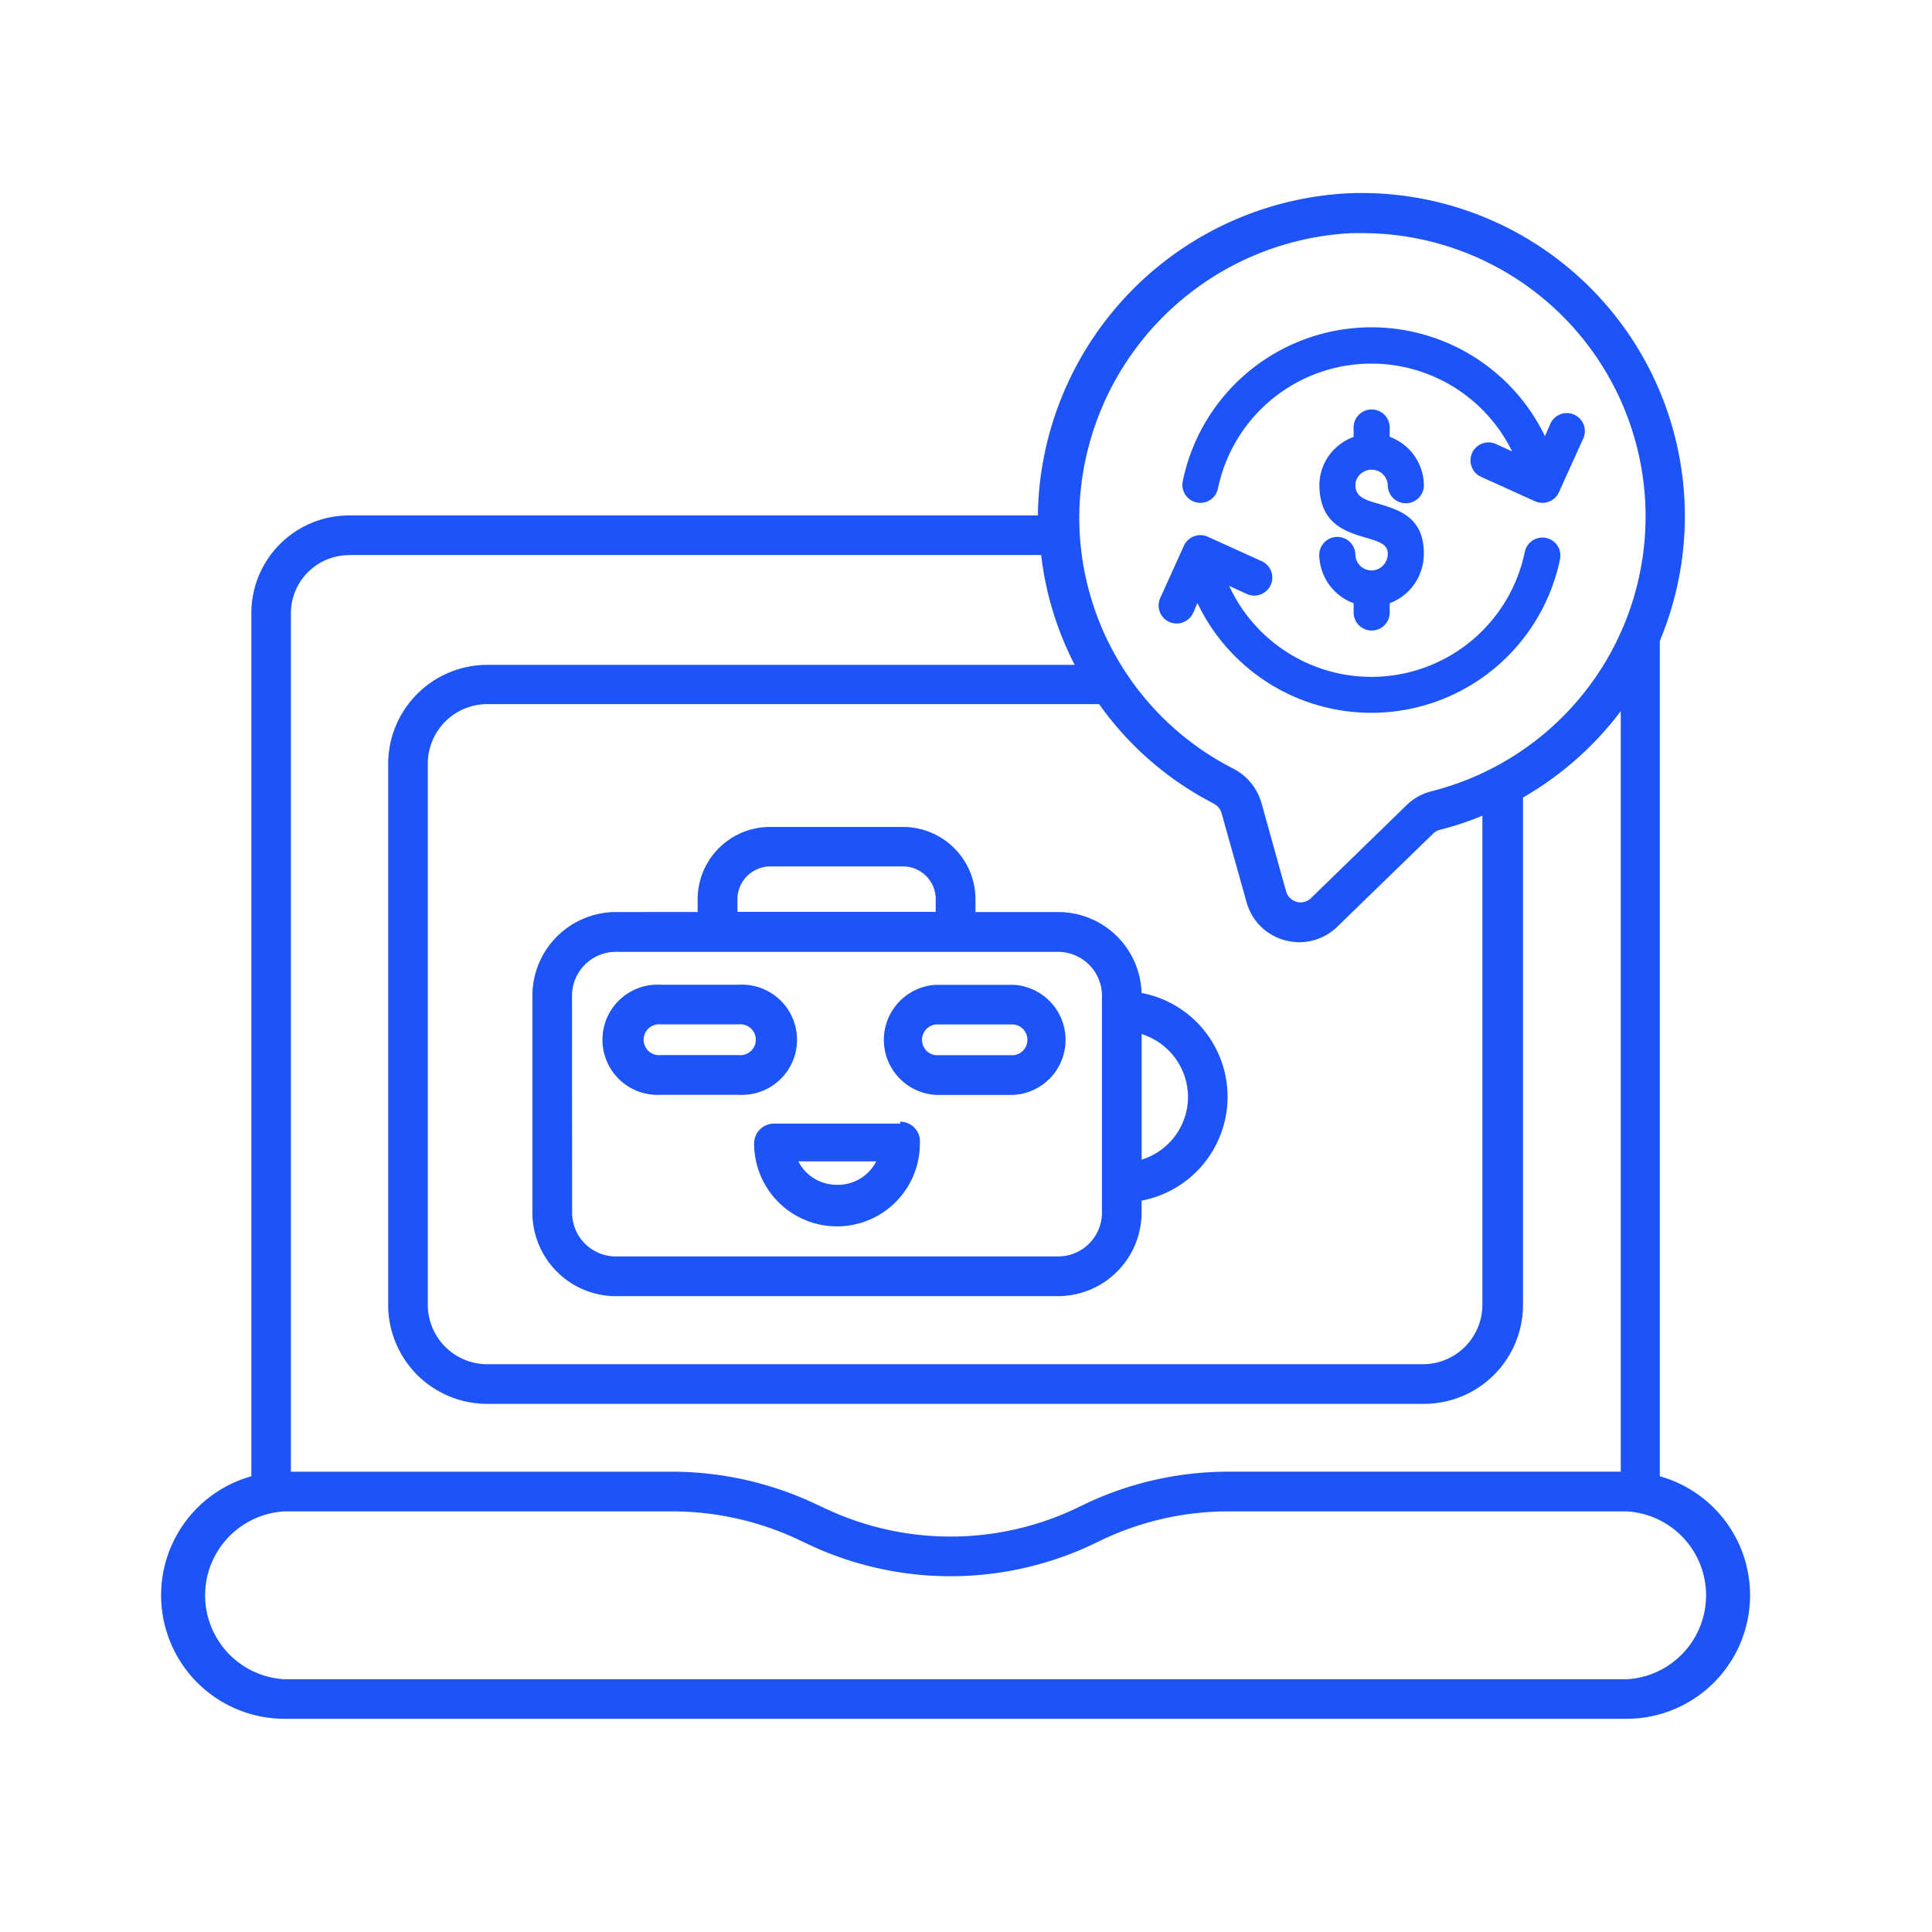 <?xml version="1.0" encoding="UTF-8"?> <svg xmlns="http://www.w3.org/2000/svg" xmlns:xlink="http://www.w3.org/1999/xlink" width="60" height="60" viewBox="0 0 60 60"><defs><clipPath id="clip-path"><rect id="Rectangle_1" data-name="Rectangle 1" width="60" height="60" transform="translate(91 95)" fill="#fff" stroke="#707070" stroke-width="1"></rect></clipPath></defs><g id="Mask_Group_1" data-name="Mask Group 1" transform="translate(-91 -95)" clip-path="url(#clip-path)"><g id="Group_2" data-name="Group 2" transform="translate(-128.266 -189)"><path id="Path_1" data-name="Path 1" d="M12.112,57.312H53.774a3.837,3.837,0,0,0,1.039-7.532V23.837a10.036,10.036,0,0,0-9.694-13.9A10.154,10.154,0,0,0,35.5,19.8v.141l-21.393,0a3.034,3.034,0,0,0-3.035,3.035V49.78a3.837,3.837,0,0,0,1.039,7.532ZM45.194,11.173h.363a8.8,8.8,0,0,1,2.169,17.332,1.69,1.69,0,0,0-.769.425l-2.975,2.894a.464.464,0,0,1-.443.118.481.481,0,0,1-.333-.326l-.769-2.765,0,0A1.738,1.738,0,0,0,41.56,27.8a8.756,8.756,0,0,1-4.774-8.006,8.9,8.9,0,0,1,8.407-8.618ZM40.951,28.887a.472.472,0,0,1,.252.3l.776,2.765v0a1.687,1.687,0,0,0,1.194,1.183,1.916,1.916,0,0,0,.443.06,1.7,1.7,0,0,0,1.183-.485l2.975-2.889a.444.444,0,0,1,.21-.118,9.485,9.485,0,0,0,1.319-.437V44.452A1.849,1.849,0,0,1,47.455,46.3H18.4a1.847,1.847,0,0,1-1.848-1.848v-16.8A1.849,1.849,0,0,1,18.4,25.8h19a9.907,9.907,0,0,0,3.555,3.086ZM14.107,21.17H35.6a9.936,9.936,0,0,0,1.042,3.411H18.4a3.08,3.08,0,0,0-3.079,3.081v16.79A3.075,3.075,0,0,0,18.4,47.531H47.485a3.075,3.075,0,0,0,3.079-3.079V28.7A10.081,10.081,0,0,0,53.6,26.018V49.637h-12.2a10.376,10.376,0,0,0-4.576,1.072,9.111,9.111,0,0,1-7.842.111l-.517-.24a10.475,10.475,0,0,0-4.312-.942H12.3V22.973a1.808,1.808,0,0,1,1.8-1.8Zm-2,29.7H24.155a9.223,9.223,0,0,1,3.806.831l.51.24a10.341,10.341,0,0,0,8.9-.129,9.159,9.159,0,0,1,4.035-.942H53.774a2.611,2.611,0,0,1,0,5.215H12.112a2.611,2.611,0,0,1,0-5.215ZM40.445,16.224h0ZM22.4,44.186H36.128a2.6,2.6,0,0,0,2.591-2.591v-.376a3.282,3.282,0,0,0,0-6.449,2.592,2.592,0,0,0-2.587-2.513H33.56v-.395a2.249,2.249,0,0,0-2.25-2.247H27.2a2.248,2.248,0,0,0-2.268,2.247v.395H22.4a2.6,2.6,0,0,0-2.6,2.6v6.739a2.6,2.6,0,0,0,2.6,2.591ZM40.161,38a2.044,2.044,0,0,1-1.441,1.947v-3.9A2.057,2.057,0,0,1,40.161,38ZM26.168,31.861a1.017,1.017,0,0,1,.3-.721,1.034,1.034,0,0,1,.723-.3H31.31a1.017,1.017,0,0,1,1.016,1.016v.395H26.169Zm-5.137,2.993a1.36,1.36,0,0,1,1.367-1.36H36.128a1.364,1.364,0,0,1,1.36,1.36v6.739a1.361,1.361,0,0,1-1.36,1.36H22.4a1.36,1.36,0,0,1-1.367-1.36Zm2.76,3.079h2.414v0a1.712,1.712,0,1,0,0-3.418H23.789a1.712,1.712,0,1,0,0,3.418Zm0-2.187h2.414v0a.48.48,0,1,1,0,.954H23.789a.48.48,0,1,1,0-.954Zm8.535,2.19h2.421a1.712,1.712,0,0,0,0-3.418H32.326a1.712,1.712,0,0,0,0,3.418Zm0-2.187h2.421a.48.48,0,0,1,0,.954H32.326a.48.48,0,0,1,0-.954Zm-1.1,3.079H27.3a.616.616,0,0,0-.614.617,2.574,2.574,0,1,0,5.148,0,.615.615,0,0,0-.617-.677Zm-1.982,1.9A1.338,1.338,0,0,1,28.058,40h2.421a1.336,1.336,0,0,1-1.231.728Z" transform="translate(216 280.067)" fill="#1c54f8"></path><g id="Group_1" data-name="Group 1" transform="translate(255.389 294.323)"><path id="Path_2" data-name="Path 2" d="M35.9,32.158a.411.411,0,0,1,.821,0,.653.653,0,0,0,.651.651h0a.646.646,0,0,0,.456-.189.67.67,0,0,0,.2-.466c.005-.42-.363-.53-.738-.641-.674-.2-1.362-.4-1.386-1.471,0-.056,0,.005,0-.031a1.432,1.432,0,0,1,.428-1.018,1.483,1.483,0,0,1,.634-.372V28.2a.411.411,0,0,1,.821,0v.417a1.485,1.485,0,0,1,.631.373,1.467,1.467,0,0,1,.431,1.041.411.411,0,0,1-.821,0,.653.653,0,0,0-.651-.651h-.029a.663.663,0,0,0-.44.193.615.615,0,0,0-.185.437c0,.051,0-.027,0,.015.011.468.408.587.8.7.674.2,1.336.4,1.324,1.431a1.492,1.492,0,0,1-.433,1.039,1.463,1.463,0,0,1-.626.372v.417a.411.411,0,0,1-.821,0v-.417A1.473,1.473,0,0,1,35.9,32.158Zm7.158-3.975-.3.67A5.833,5.833,0,0,0,31.657,29.92a.408.408,0,0,0,.8.163,5.016,5.016,0,0,1,9.577-.824l-.837-.38a.41.41,0,1,0-.337.746l1.651.748a.41.41,0,0,0,.542-.2l.748-1.651a.41.41,0,1,0-.746-.337ZM31.682,33.936l.286-.633A5.833,5.833,0,0,0,43.08,32.277a.408.408,0,0,0-.8-.163,5.015,5.015,0,0,1-9.613.729l.874.4a.41.41,0,1,0,.337-.746l-1.651-.748a.41.41,0,0,0-.542.2L30.938,33.6a.41.41,0,0,0,.746.337Z" transform="translate(-30.902 -25.266)" fill="#1c54f8" stroke="#1c54f9" stroke-width="0.3" fill-rule="evenodd"></path></g></g></g></svg> 